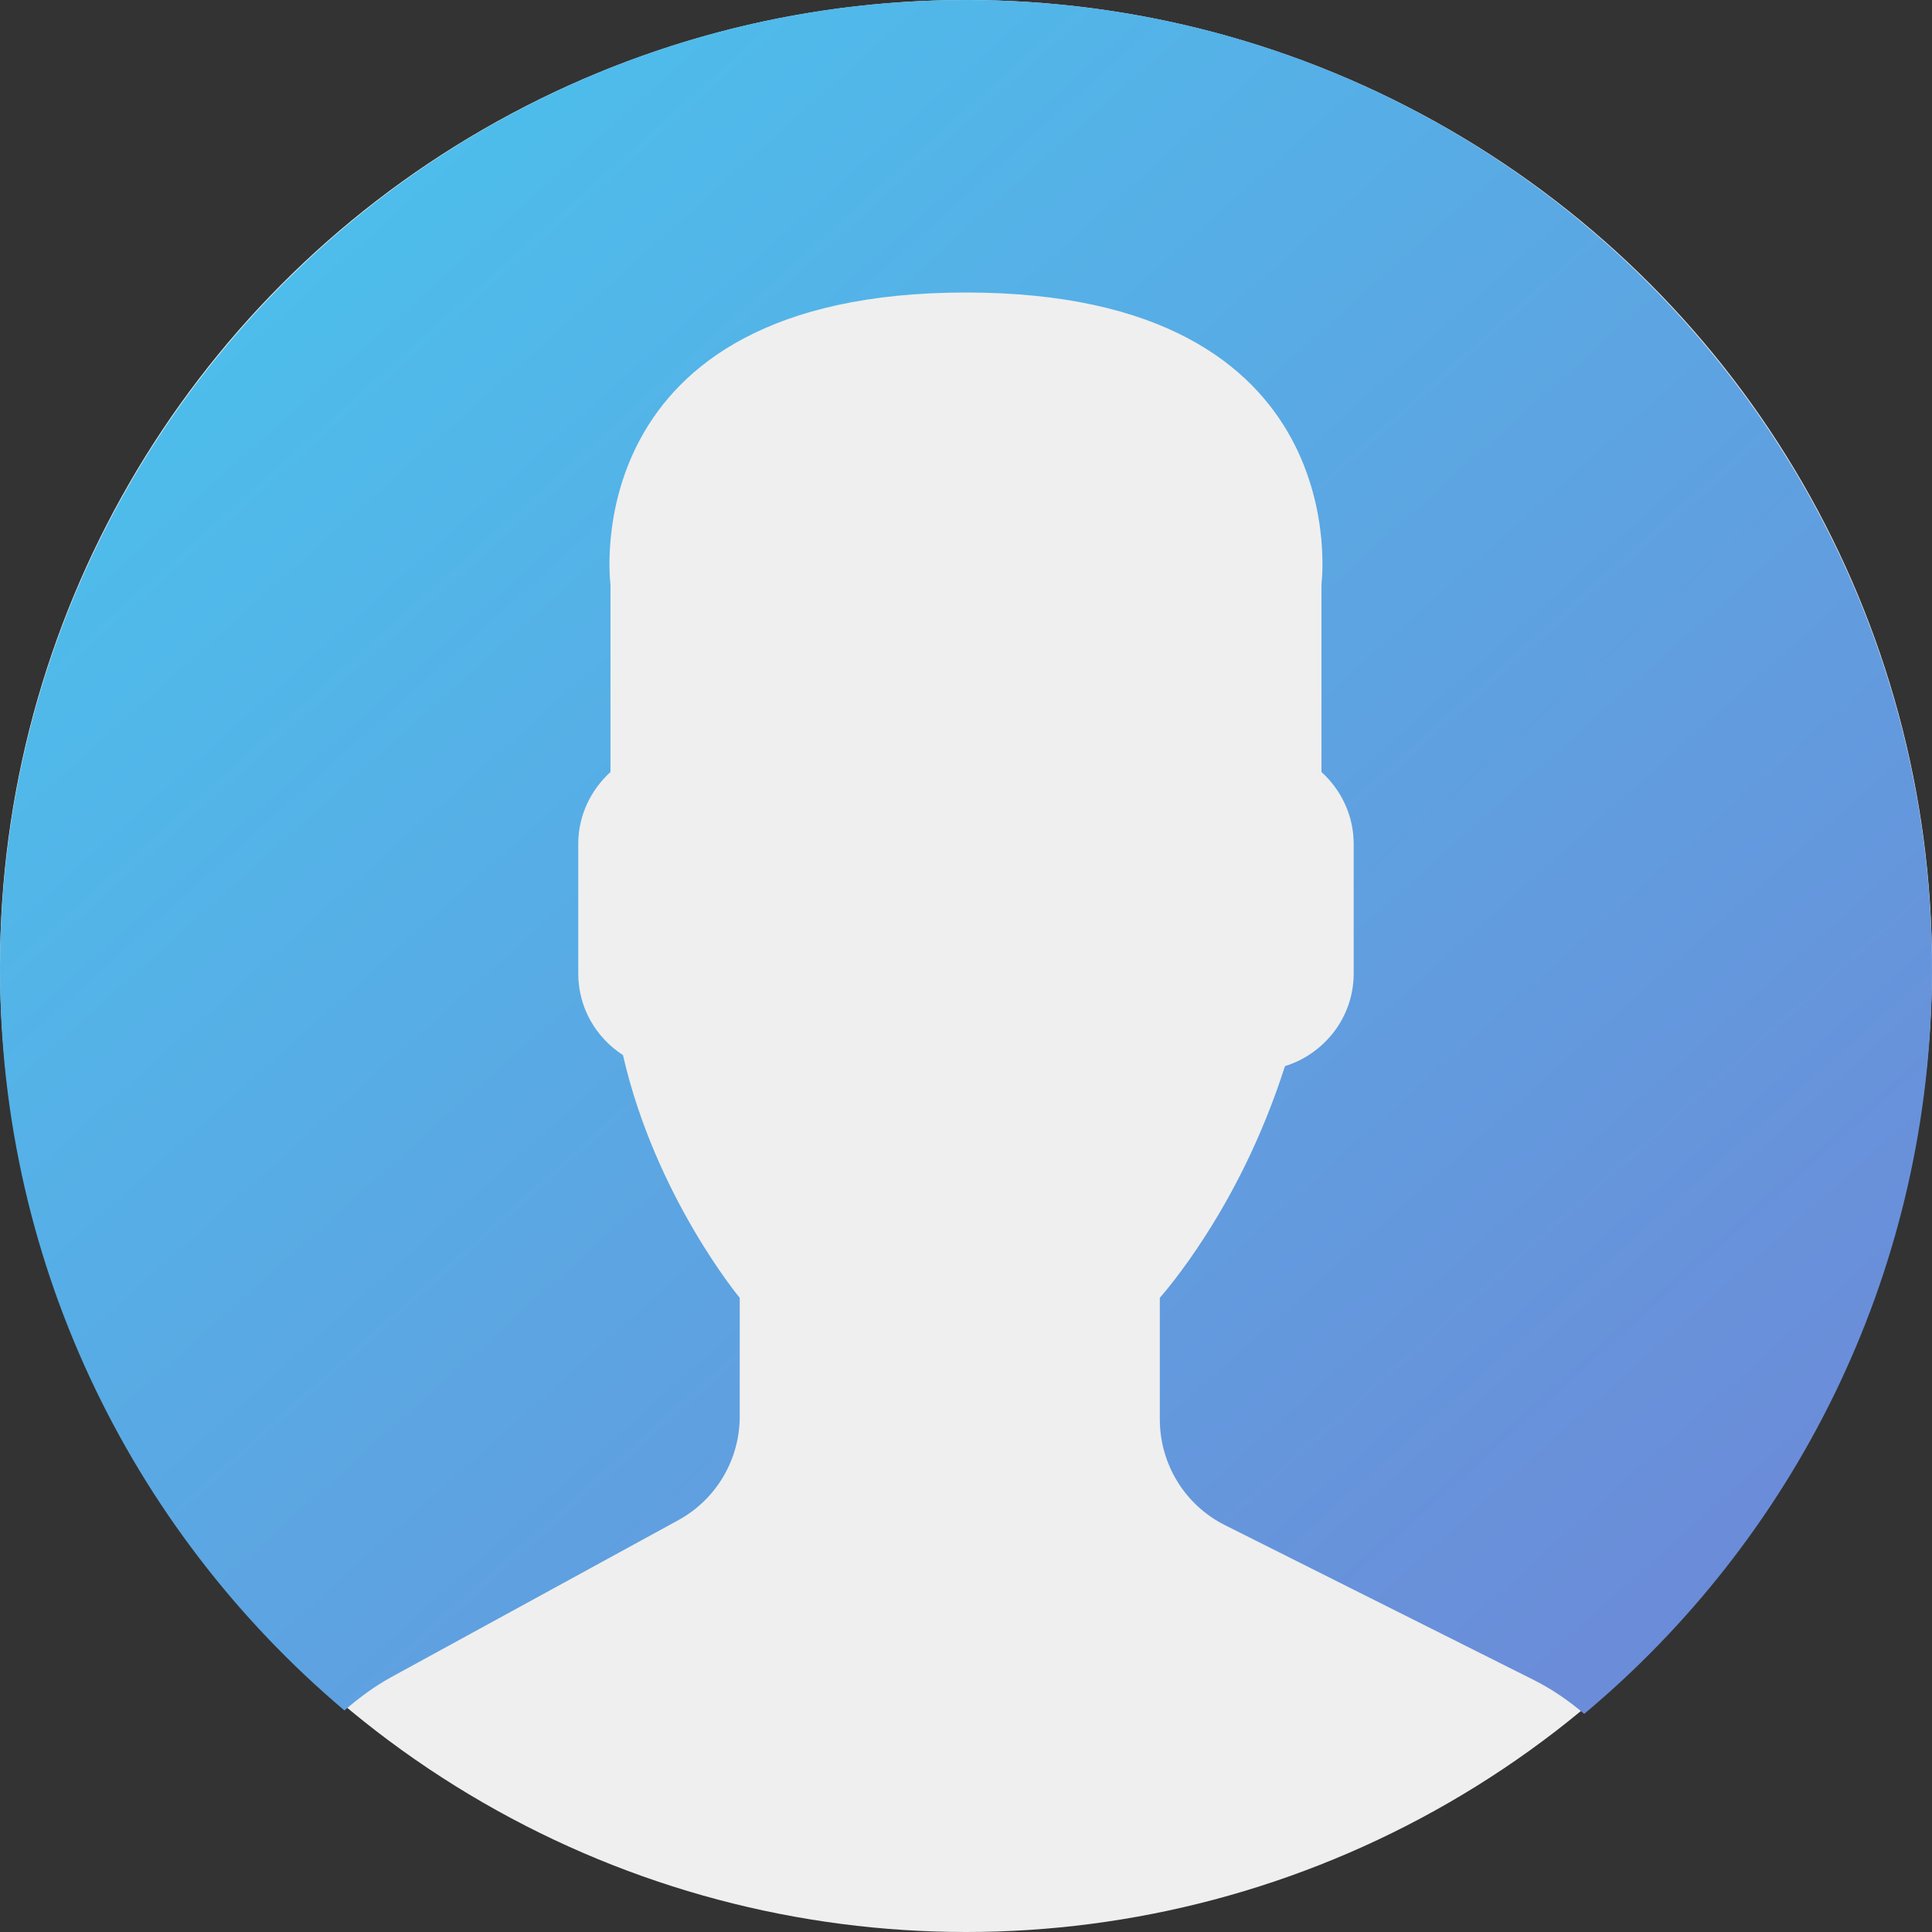 <?xml version="1.0" encoding="UTF-8"?>
<svg width="62px" height="62px" viewBox="0 0 62 62" version="1.1" xmlns="http://www.w3.org/2000/svg" xmlns:xlink="http://www.w3.org/1999/xlink">
    <rect x="0" y="0" width="62" height="62" fill="#333333" stroke="none"/>
    <!-- Generator: Sketch 48.2 (47327) - http://www.bohemiancoding.com/sketch -->
    <title>Group 5</title>
    <desc>Created with Sketch.</desc>
    <defs>
        <linearGradient x1="2.687%" y1="2.687%" x2="99.154%" y2="99.154%" id="linearGradient-1">
            <stop stop-color="#48C6EF" offset="0%"></stop>
            <stop stop-color="#6F86D6" offset="100%"></stop>
        </linearGradient>
    </defs>
    <g id="Artboard" stroke="none" stroke-width="1" fill="none" fill-rule="evenodd" transform="translate(-654, -717)">
        <g id="Group-5" transform="translate(654, 717)">
            <circle id="Oval" fill="#EFEFEF" cx="31" cy="31" r="31"></circle>
            <g id="user-copy" fill="url(#linearGradient-1)">
                <path d="M31.53,0.005 C14.41,-0.287 0.296,13.401 0.005,30.574 C-0.161,40.32 4.164,49.072 11.053,54.89 C11.503,54.501 11.983,54.14 12.519,53.841 L21.775,48.78 C22.985,48.115 23.739,46.842 23.739,45.45 L23.739,41.649 C23.739,41.649 21.026,38.387 19.992,33.859 C19.129,33.302 18.557,32.34 18.557,31.245 L18.557,27.077 C18.557,26.166 18.964,25.346 19.591,24.774 L19.591,18.754 C19.591,18.754 18.364,9.387 30.999,9.387 C43.635,9.387 42.407,18.754 42.407,18.754 L42.407,24.774 C43.036,25.346 43.441,26.166 43.441,27.077 L43.441,31.245 C43.441,32.643 42.504,33.819 41.236,34.214 C40.528,36.421 39.506,38.525 38.157,40.44 C37.814,40.921 37.501,41.328 37.22,41.649 L37.22,45.547 C37.22,46.986 38.026,48.298 39.305,48.941 L49.216,53.91 C49.809,54.208 50.348,54.58 50.839,55 C57.522,49.411 61.834,41.053 61.995,31.641 C62.292,14.462 48.651,0.297 31.53,0.005 Z" id="Fill-3"></path>
            </g>
        </g>
    </g>
</svg>